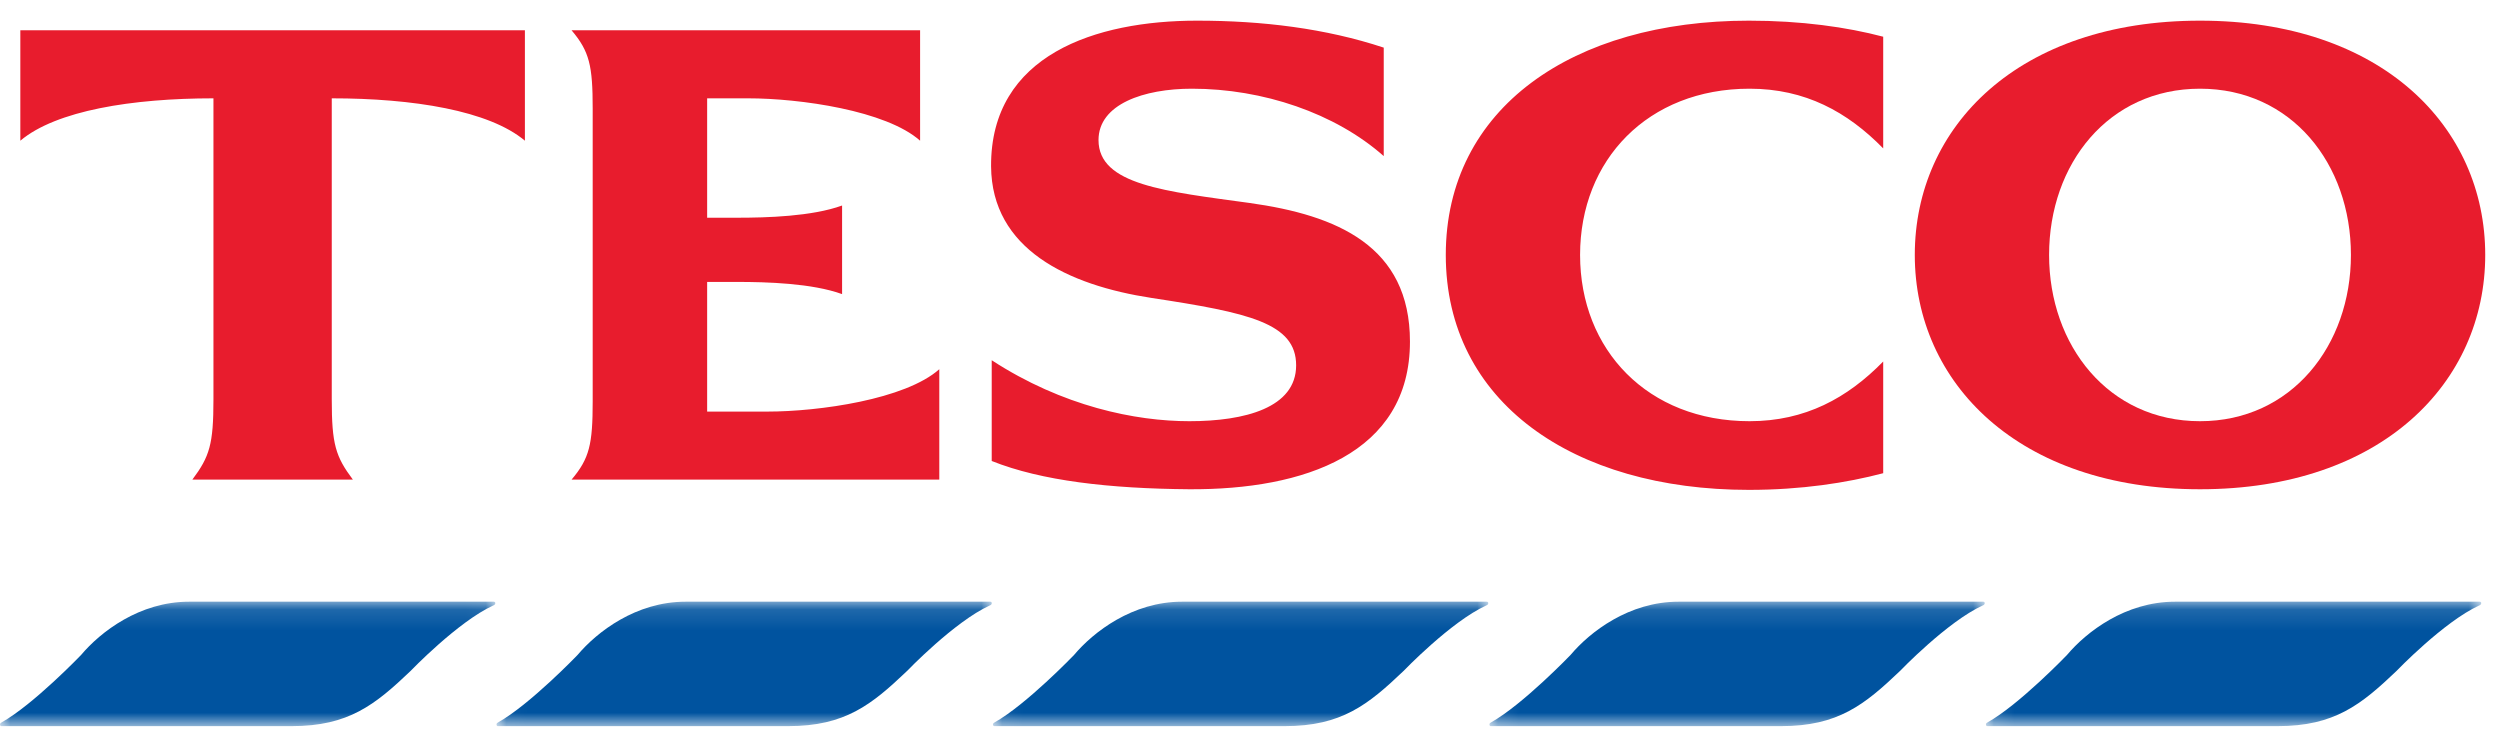 <svg preserveAspectRatio="none" width="100%" height="100%" overflow="visible" style="display: block;" viewBox="0 0 121 36" fill="none" xmlns="http://www.w3.org/2000/svg">
<g id="Medium logo">
<path id="Fill 1" fill-rule="evenodd" clip-rule="evenodd" d="M84.647 1C87.185 1 89.382 1.311 91.147 1.777V7.182C89.413 5.412 87.371 4.293 84.678 4.293C79.756 4.293 76.476 7.742 76.476 12.34C76.476 16.938 79.756 20.386 84.678 20.386C87.371 20.386 89.413 19.268 91.147 17.497V22.903C89.382 23.369 87.185 23.71 84.647 23.71C76.135 23.71 69.976 19.454 69.976 12.34C69.976 5.225 76.135 1 84.647 1V1ZM60.473 9.823C64.714 10.413 68.242 11.905 68.242 16.534C68.242 21.971 63.104 23.71 57.564 23.68C53.695 23.648 50.414 23.276 47.999 22.312V17.435C51.435 19.672 54.964 20.386 57.564 20.386C60.257 20.386 62.733 19.734 62.733 17.683C62.733 15.633 60.442 15.136 55.738 14.421C51.683 13.8 47.999 12.06 47.968 8.052C47.938 2.647 53.045 1 57.935 1C61.093 1 64.157 1.373 66.973 2.305V7.555C64.621 5.474 61.123 4.293 57.688 4.293C55.366 4.293 53.168 5.039 53.168 6.779C53.168 8.953 56.418 9.264 60.473 9.823V9.823ZM37.136 19.921C39.643 19.921 43.821 19.33 45.462 17.87V23.213H27.664C28.531 22.188 28.686 21.505 28.686 19.423V5.256C28.686 3.175 28.531 2.491 27.664 1.466H44.533V6.81C42.893 5.35 38.714 4.759 36.207 4.759H34.226V10.538H35.681C37.105 10.538 39.302 10.476 40.757 9.947V14.235C39.302 13.707 37.105 13.645 35.681 13.645H34.226V19.921H37.136ZM0.984 1.466H25.405V6.81C23.671 5.35 19.988 4.759 16.057 4.759V19.33C16.057 21.505 16.243 22.095 17.079 23.213H9.31C10.146 22.095 10.331 21.505 10.331 19.33V4.759C6.4 4.759 2.717 5.35 0.984 6.81V1.466Z" fill="#E81C2D"/>
<path id="Fill 3" fill-rule="evenodd" clip-rule="evenodd" d="M106.481 20.386C102.054 20.386 99.176 16.72 99.176 12.34C99.176 7.928 102.054 4.293 106.481 4.293C110.906 4.293 113.785 7.928 113.785 12.34C113.785 16.72 110.906 20.386 106.481 20.386M106.481 1C97.69 1 92.676 6.126 92.676 12.34C92.676 18.522 97.69 23.68 106.481 23.68C115.271 23.68 120.285 18.522 120.285 12.34C120.285 6.126 115.271 1 106.481 1" fill="#E81C2D"/>
<g id="Group 7">
<mask id="mask0_3_3033" style="mask-type:luminance" maskUnits="userSpaceOnUse" x="96" y="29" width="25" height="7">
<path id="Clip 6" fill-rule="evenodd" clip-rule="evenodd" d="M96.119 35.144H120.092V29.122H96.119V35.144H96.119Z" fill="white"/>
</mask>
<g mask="url(#mask0_3_3033)">
<path id="Fill 5" fill-rule="evenodd" clip-rule="evenodd" d="M105.27 29.122H120.017C120.034 29.122 120.048 29.125 120.058 29.131L120.061 29.133C120.065 29.135 120.068 29.137 120.071 29.14C120.1 29.168 120.102 29.226 120.058 29.267C120.046 29.278 120.035 29.285 120.022 29.291L119.996 29.303C118.282 30.087 115.988 32.477 115.988 32.477C114.272 34.113 112.986 35.145 110.243 35.145H96.183C96.142 35.145 96.121 35.106 96.119 35.065C96.119 35.065 96.119 35.067 96.119 35.065C96.119 35.04 96.13 35.013 96.148 34.998C96.16 34.988 96.177 34.977 96.193 34.967C97.736 34.102 100.04 31.703 100.04 31.703C100.984 30.584 102.869 29.122 105.27 29.122" fill="#00539F"/>
</g>
</g>
<g id="Group 10">
<mask id="mask1_3_3033" style="mask-type:luminance" maskUnits="userSpaceOnUse" x="72" y="29" width="25" height="7">
<path id="Clip 9" fill-rule="evenodd" clip-rule="evenodd" d="M72.089 35.144H96.062V29.122H72.089V35.144Z" fill="white"/>
</mask>
<g mask="url(#mask1_3_3033)">
<path id="Fill 8" fill-rule="evenodd" clip-rule="evenodd" d="M81.241 29.122H95.988C96.004 29.122 96.018 29.125 96.028 29.131L96.031 29.133C96.035 29.135 96.038 29.137 96.041 29.14C96.07 29.168 96.073 29.226 96.028 29.267C96.016 29.278 96.005 29.285 95.992 29.291L95.966 29.303C94.252 30.087 91.958 32.477 91.958 32.477C90.243 34.113 88.957 35.145 86.213 35.145H72.153C72.112 35.145 72.091 35.106 72.089 35.065C72.089 35.065 72.089 35.067 72.089 35.065C72.089 35.04 72.1 35.013 72.119 34.998C72.13 34.988 72.147 34.977 72.163 34.967C73.706 34.102 76.011 31.703 76.011 31.703C76.954 30.584 78.84 29.122 81.241 29.122" fill="#00539F"/>
</g>
</g>
<g id="Group 13">
<mask id="mask2_3_3033" style="mask-type:luminance" maskUnits="userSpaceOnUse" x="48" y="29" width="25" height="7">
<path id="Clip 12" fill-rule="evenodd" clip-rule="evenodd" d="M48.059 35.144H72.033V29.122H48.059L48.059 35.144H48.059Z" fill="white"/>
</mask>
<g mask="url(#mask2_3_3033)">
<path id="Fill 11" fill-rule="evenodd" clip-rule="evenodd" d="M57.211 29.122H71.958C71.975 29.122 71.988 29.125 71.998 29.131L72.002 29.133C72.005 29.135 72.009 29.137 72.011 29.14C72.04 29.168 72.043 29.226 71.999 29.267C71.987 29.278 71.975 29.285 71.963 29.291L71.936 29.303C70.223 30.087 67.929 32.477 67.929 32.477C66.213 34.113 64.927 35.145 62.184 35.145H48.123C48.083 35.145 48.061 35.106 48.059 35.065C48.059 35.065 48.059 35.067 48.059 35.065C48.059 35.04 48.071 35.013 48.089 34.998C48.1 34.988 48.118 34.977 48.134 34.967C49.676 34.102 51.981 31.703 51.981 31.703C52.925 30.584 54.81 29.122 57.211 29.122" fill="#00539F"/>
</g>
</g>
<g id="Group 16">
<mask id="mask3_3_3033" style="mask-type:luminance" maskUnits="userSpaceOnUse" x="24" y="29" width="25" height="7">
<path id="Clip 15" fill-rule="evenodd" clip-rule="evenodd" d="M24.03 35.144H48.003V29.122H24.03L24.03 35.144H24.03Z" fill="white"/>
</mask>
<g mask="url(#mask3_3_3033)">
<path id="Fill 14" fill-rule="evenodd" clip-rule="evenodd" d="M33.181 29.122H47.928C47.945 29.122 47.959 29.125 47.969 29.131L47.972 29.133C47.975 29.135 47.979 29.137 47.982 29.14C48.011 29.168 48.013 29.226 47.969 29.267C47.957 29.278 47.946 29.285 47.933 29.291L47.907 29.303C46.193 30.087 43.899 32.477 43.899 32.477C42.183 34.113 40.897 35.145 38.154 35.145H24.094C24.053 35.145 24.032 35.106 24.03 35.065C24.03 35.065 24.03 35.067 24.03 35.065C24.03 35.04 24.041 35.013 24.059 34.998C24.071 34.988 24.088 34.977 24.104 34.967C25.647 34.102 27.951 31.703 27.951 31.703C28.895 30.584 30.78 29.122 33.181 29.122" fill="#00539F"/>
</g>
</g>
<g id="Group 19">
<mask id="mask4_3_3033" style="mask-type:luminance" maskUnits="userSpaceOnUse" x="0" y="29" width="24" height="7">
<path id="Clip 18" fill-rule="evenodd" clip-rule="evenodd" d="M0 35.144H23.973V29.122H0L0 35.144H0Z" fill="white"/>
</mask>
<g mask="url(#mask4_3_3033)">
<path id="Fill 17" fill-rule="evenodd" clip-rule="evenodd" d="M9.152 29.122H23.899C23.915 29.122 23.929 29.125 23.939 29.131L23.942 29.133C23.946 29.135 23.949 29.137 23.952 29.14C23.981 29.168 23.984 29.226 23.939 29.267C23.927 29.278 23.916 29.285 23.903 29.291L23.877 29.303C22.164 30.087 19.869 32.477 19.869 32.477C18.154 34.113 16.867 35.145 14.124 35.145H0.064C0.023 35.145 0.002 35.106 0 35.065C0 35.065 0 35.067 0 35.065C0 35.04 0.011 35.013 0.03 34.998C0.041 34.988 0.058 34.977 0.074 34.967C1.617 34.102 3.922 31.703 3.922 31.703C4.865 30.584 6.751 29.122 9.152 29.122" fill="#00539F"/>
</g>
</g>
</g>
</svg>
